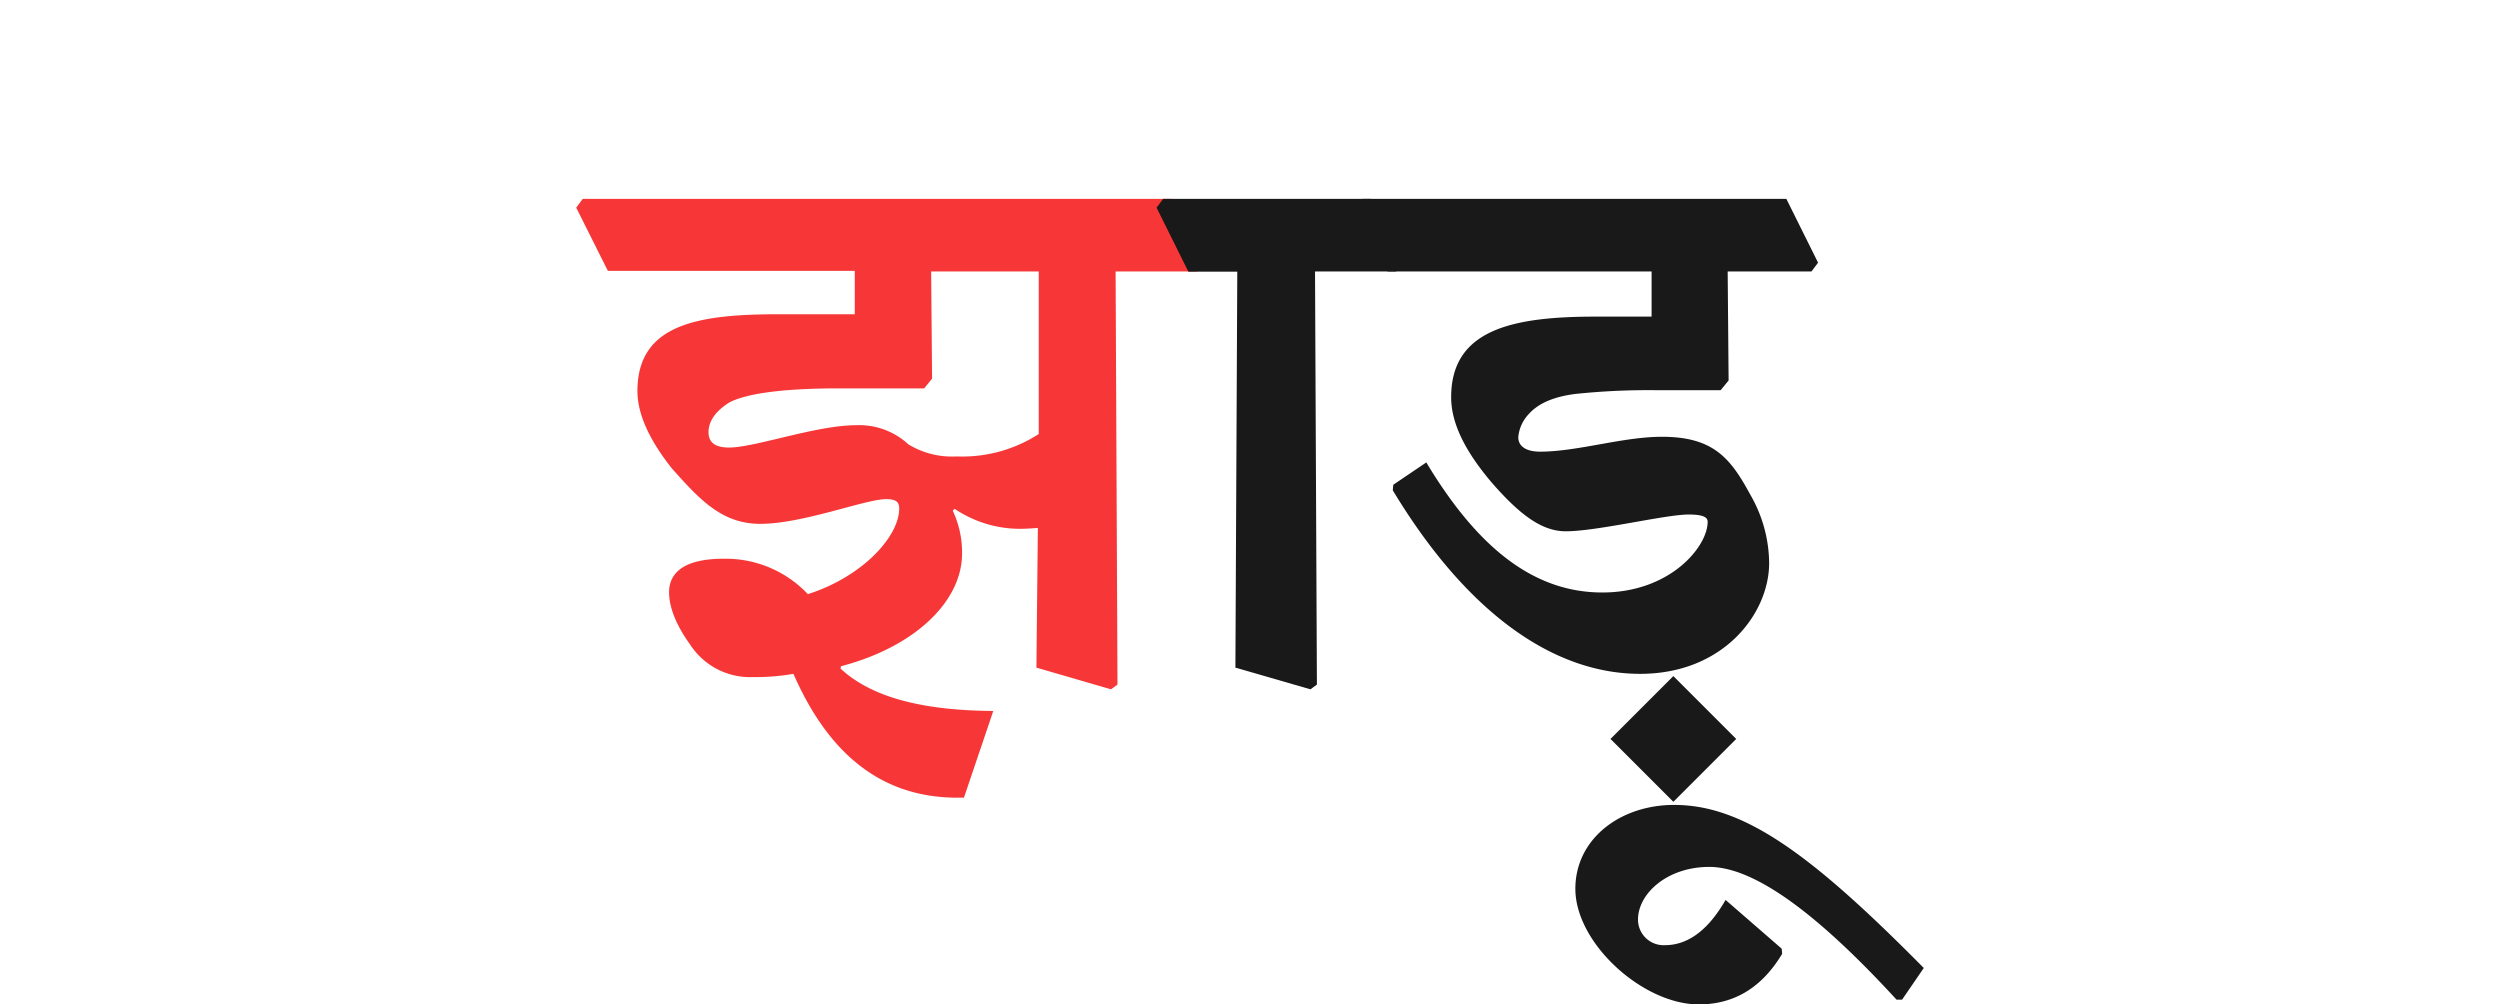 <svg id="Layer_1" data-name="Layer 1" xmlns="http://www.w3.org/2000/svg" viewBox="0 0 346 139"><defs><style>.cls-1{fill:#f73737;}.cls-2{fill:#191919;}</style></defs><path class="cls-1" d="M79.75,28.74l.9-1.22h81.49l4.38,8.83-.9,1.22H154.4l.26,57.18-.9.65-10.32-3,.2-19.34c-.71.07-1.81.13-2.52.13a16.21,16.21,0,0,1-9-2.77l-.26.26a13.56,13.56,0,0,1,1.29,5.93c0,6.57-6.44,12.89-16.76,15.6l-.06.32c4.64,4.32,12.24,5.8,21.14,5.87l-4.06,12h-.9c-9.48,0-17.34-4.9-22.7-17.14a30.55,30.55,0,0,1-5.6.45,9.91,9.91,0,0,1-8.71-4.52c-1.8-2.51-2.9-5-2.9-7.22,0-1.87,1-4.64,7.54-4.64a15.63,15.63,0,0,1,11.67,4.9c7.48-2.38,12.64-7.93,12.64-11.86,0-.9-.45-1.29-1.81-1.29-2.83,0-11.54,3.42-17.4,3.42-5.22,0-8.25-3.16-12.25-7.67-2.77-3.48-4.77-7.22-4.77-10.71,0-9.34,8.51-10.63,19.66-10.63H118.3v-6H84.13ZM129,52.4l-1.09,1.35h-11.8c-7,0-12.51.58-15.15,1.94-2.06,1.29-2.9,2.71-2.9,4.12s.9,2.13,2.83,2.13c3.61,0,12.06-3.09,17.6-3.09a10,10,0,0,1,7.22,2.64,11.6,11.6,0,0,0,6.71,1.68,19.5,19.5,0,0,0,11.34-3.1V37.57H128.87Z"/><path class="cls-2" d="M160.07,28.74l.91-1.22h28.75l4.38,8.83-.9,1.22H182l.26,57.18-.9.65-10.38-3,.26-54.8h-6.77Z"/><path class="cls-2" d="M187.67,28.74l.9-1.22h58.66l4.39,8.83-.91,1.22h-11.6l.13,15.09L238.14,54h-9.09a97.08,97.08,0,0,0-11,.52c-3,.38-5.15,1.29-6.51,2.83a5.31,5.31,0,0,0-1.41,3.16c0,1.42,1.35,2,3,2,5.23,0,11.42-2.06,16.9-2.06,7.22,0,9.54,3.09,12.24,8.06a19.21,19.21,0,0,1,2.58,9.41c0,7-6.32,15.34-17.85,15.34-12.06,0-24.05-8.51-34.24-25.4l.07-.77L197.4,64c7.48,12.45,15.34,18,24.37,18,9.35,0,14.57-6.31,14.57-9.79,0-.58-.52-1-2.64-1-3.23,0-12.64,2.32-17,2.32-3.16,0-6.19-2.06-10.32-6.83-3.48-4.12-5.54-8-5.54-11.73,0-9.41,8.57-11.15,20-11.15h7.74V37.57H192.05Z"/><path class="cls-2" d="M246.59,131.3l.06.71c-3,5-7,7-11.54,7-7.73,0-17.08-8.45-17.08-16,0-6.9,6.19-11.61,13.67-11.61,9.67,0,19,6.84,34.55,22.57l-3,4.38h-.77c-10.77-11.73-19.6-18.37-25.92-18.37-5.86,0-9.86,3.73-9.86,7.28a3.54,3.54,0,0,0,3.74,3.55c3,0,5.86-1.87,8.38-6.26Z"/><path class="cls-2" d="M231.59,93.57l8.7,8.7-8.7,8.7-8.7-8.7Z"/></svg>